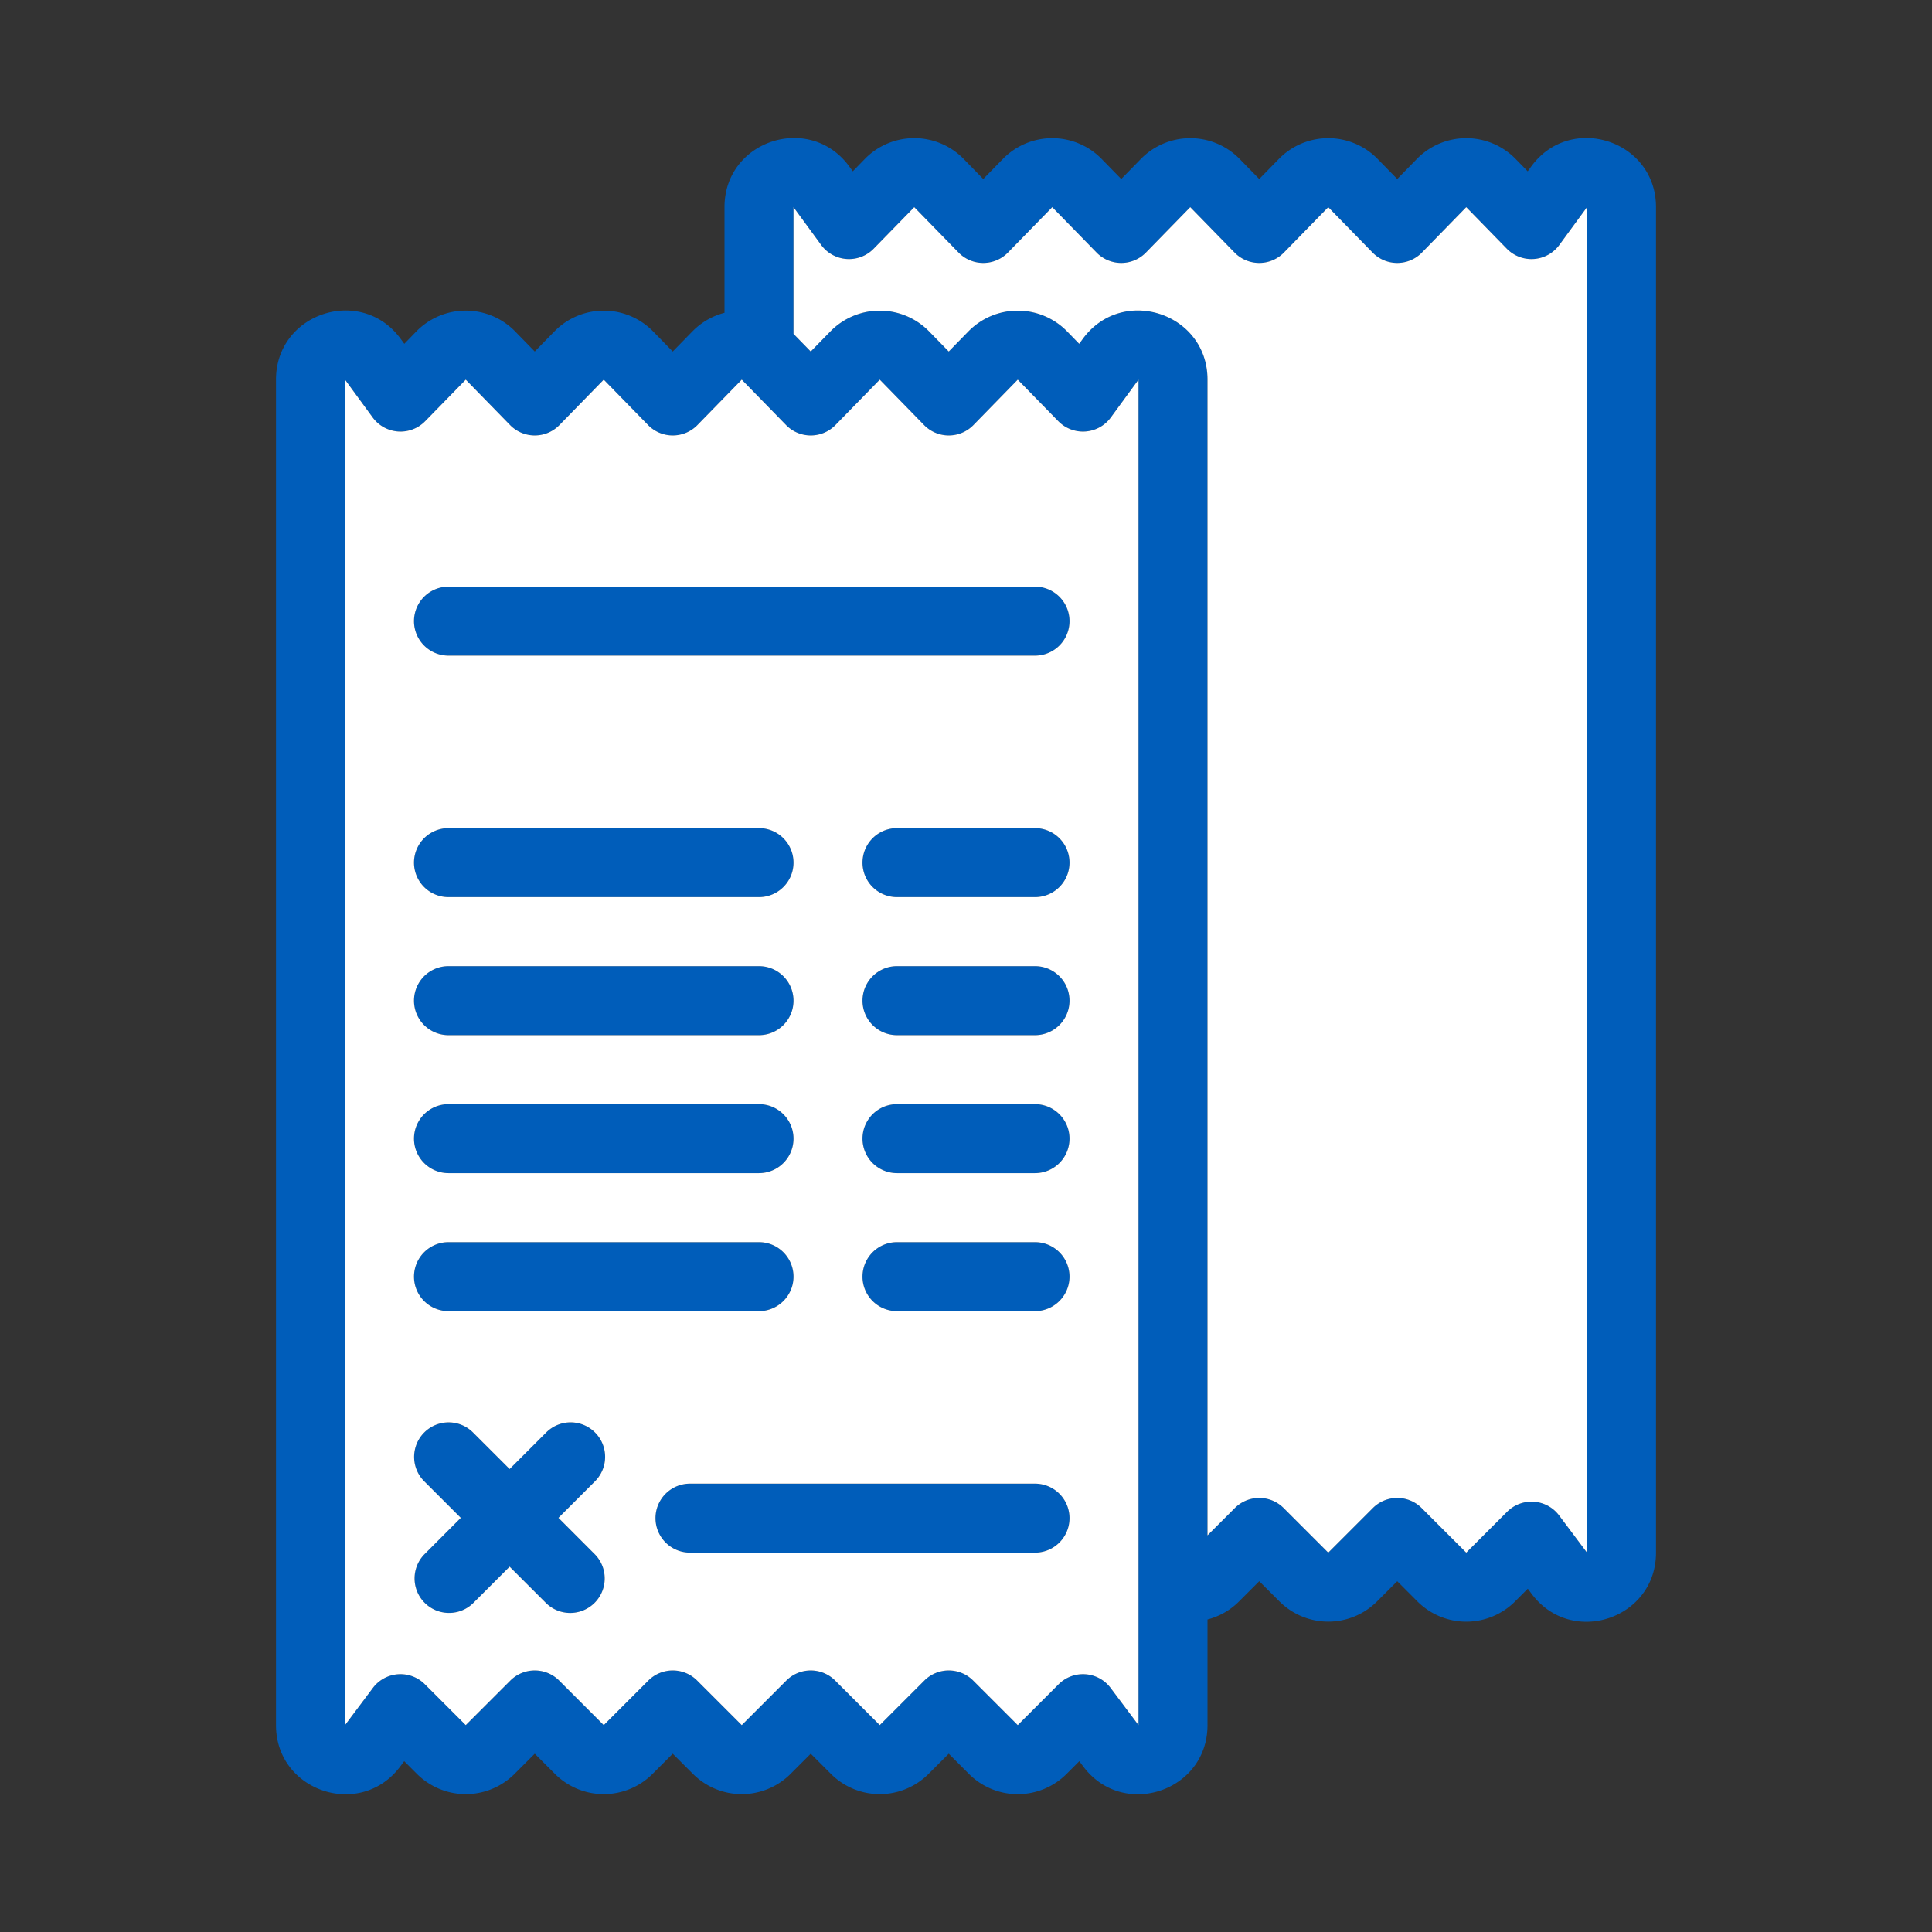 <svg xmlns="http://www.w3.org/2000/svg" width="56" height="56" class="wd-accent-receipt wd-accent" focusable="false" role="presentation" viewBox="0 0 56 56"><rect x="0" y="0" width="56" height="56" fill="#333333" stroke="none"/><g fill="none" fill-rule="nonzero" class="wd-icon-container"><path fill="#005DBA" d="M14.772 45.41l-1.06 1.06a1 1 0 0 1-1.415-1.413l1.06-1.061-1.06-1.06a1 1 0 0 1 1.414-1.415l1.061 1.06 1.06-1.06a1 1 0 0 1 1.415 1.414l-1.06 1.06 1.06 1.062a1 1 0 0 1-1.414 1.414l-1.061-1.06zM35 46.94v3.064c0 1.922-2.447 2.737-3.6 1.2l-.116-.155-.37.37a2 2 0 0 1-2.828 0l-.586-.587-.586.586a2 2 0 0 1-2.828 0l-.586-.586-.586.586a2 2 0 0 1-2.828 0l-.586-.586-.586.586a2 2 0 0 1-2.828 0l-.586-.586-.586.586a2 2 0 0 1-2.828 0l-.37-.37-.116.156c-1.153 1.537-3.6.722-3.6-1.2v-39c0-1.934 2.471-2.742 3.614-1.182l.105.144.35-.36a2 2 0 0 1 2.862 0l.569.583.569-.582a2 2 0 0 1 2.862 0l.569.582.569-.582a1.99 1.99 0 0 1 .931-.54V6.004c0-1.934 2.471-2.742 3.614-1.182l.105.144.35-.36a2 2 0 0 1 2.862 0l.569.583.569-.582a2 2 0 0 1 2.862 0l.569.582.569-.582a2 2 0 0 1 2.862 0l.569.582.569-.582a2 2 0 0 1 2.862 0l.569.582.569-.582a2 2 0 0 1 2.862 0l.35.359.105-.144C45.53 3.262 48 4.07 48 6.004v39c0 1.922-2.447 2.737-3.6 1.2l-.116-.155-.37.37a2 2 0 0 1-2.828 0l-.586-.587-.586.586a2 2 0 0 1-2.828 0l-.586-.586-.586.586a1.99 1.99 0 0 1-.914.523zm0-2.436l.793-.793a1 1 0 0 1 1.414 0l1.293 1.293 1.293-1.293a1 1 0 0 1 1.414 0l1.293 1.293 1.185-1.185a1 1 0 0 1 1.507.107L46 45.004v-39L45.198 7.1a1 1 0 0 1-1.523.108L42.5 6.004 41.216 7.32a1 1 0 0 1-1.415.017L38.5 6.004 37.216 7.32a1 1 0 0 1-1.415.017L34.5 6.004 33.216 7.32a1 1 0 0 1-1.415.017L30.5 6.004 29.216 7.32a1 1 0 0 1-1.415.017L26.5 6.004l-1.175 1.204a1 1 0 0 1-1.523-.108L23 6.004v3.673l.5.512.569-.582a2 2 0 0 1 2.862 0l.569.582.569-.582a2 2 0 0 1 2.862 0l.35.359.105-.144C32.53 8.262 35 9.07 35 11.004v33.5zm-2 5.5v-39l-.802 1.096a1 1 0 0 1-1.523.108L29.5 11.004l-1.284 1.316a1 1 0 0 1-1.415.017L25.5 11.004l-1.284 1.316a1 1 0 0 1-1.415.017L21.5 11.004l-1.284 1.316a1 1 0 0 1-1.415.017L17.5 11.004l-1.284 1.316a1 1 0 0 1-1.415.017L13.5 11.004l-1.175 1.204a1 1 0 0 1-1.523-.108L10 11.004v39l.808-1.078a1 1 0 0 1 1.507-.107l1.185 1.185 1.293-1.293a1 1 0 0 1 1.414 0l1.293 1.293 1.293-1.293a1 1 0 0 1 1.414 0l1.293 1.293 1.293-1.293a1 1 0 0 1 1.414 0l1.293 1.293 1.293-1.293a1 1 0 0 1 1.414 0l1.293 1.293 1.185-1.185a1 1 0 0 1 1.507.107L33 50.004zm-13-7h10a1 1 0 1 1 0 2H20a1 1 0 0 1 0-2zm-7-26h17a1 1 0 1 1 0 2H13a1 1 0 0 1 0-2zm0 19h9a1 1 0 1 1 0 2h-9a1 1 0 0 1 0-2zm0-4h9a1 1 0 1 1 0 2h-9a1 1 0 0 1 0-2zm0-4h9a1 1 0 1 1 0 2h-9a1 1 0 0 1 0-2zm0-4h9a1 1 0 1 1 0 2h-9a1 1 0 0 1 0-2zm13 12h4a1 1 0 1 1 0 2h-4a1 1 0 0 1 0-2zm0-4h4a1 1 0 1 1 0 2h-4a1 1 0 0 1 0-2zm0-4h4a1 1 0 1 1 0 2h-4a1 1 0 0 1 0-2zm0-4h4a1 1 0 1 1 0 2h-4a1 1 0 0 1 0-2z" class="color-500"/><path fill="#FFF" d="M14.772 45.41l-1.06 1.06a1 1 0 0 1-1.415-1.413l1.06-1.061-1.06-1.06a1 1 0 0 1 1.414-1.415l1.061 1.06 1.06-1.06a1 1 0 0 1 1.415 1.414l-1.06 1.06 1.06 1.062a1 1 0 0 1-1.414 1.414l-1.061-1.06zM35 44.504l.793-.793a1 1 0 0 1 1.414 0l1.293 1.293 1.293-1.293a1 1 0 0 1 1.414 0l1.293 1.293 1.185-1.185a1 1 0 0 1 1.507.107L46 45.004v-39L45.198 7.1a1 1 0 0 1-1.523.108L42.5 6.004 41.216 7.32a1 1 0 0 1-1.415.017L38.5 6.004 37.216 7.32a1 1 0 0 1-1.415.017L34.5 6.004 33.216 7.32a1 1 0 0 1-1.415.017L30.5 6.004 29.216 7.32a1 1 0 0 1-1.415.017L26.5 6.004l-1.175 1.204a1 1 0 0 1-1.523-.108L23 6.004v3.673l.5.512.569-.582a2 2 0 0 1 2.862 0l.569.582.569-.582a2 2 0 0 1 2.862 0l.35.359.105-.144C32.53 8.262 35 9.07 35 11.004v33.5zm-2 5.5v-39l-.802 1.096a1 1 0 0 1-1.523.108L29.5 11.004l-1.284 1.316a1 1 0 0 1-1.415.017L25.5 11.004l-1.284 1.316a1 1 0 0 1-1.415.017L21.5 11.004l-1.284 1.316a1 1 0 0 1-1.415.017L17.5 11.004l-1.284 1.316a1 1 0 0 1-1.415.017L13.5 11.004l-1.175 1.204a1 1 0 0 1-1.523-.108L10 11.004v39l.808-1.078a1 1 0 0 1 1.507-.107l1.185 1.185 1.293-1.293a1 1 0 0 1 1.414 0l1.293 1.293 1.293-1.293a1 1 0 0 1 1.414 0l1.293 1.293 1.293-1.293a1 1 0 0 1 1.414 0l1.293 1.293 1.293-1.293a1 1 0 0 1 1.414 0l1.293 1.293 1.185-1.185a1 1 0 0 1 1.507.107L33 50.004zm-13-7h10a1 1 0 1 1 0 2H20a1 1 0 0 1 0-2zm-7-26h17a1 1 0 1 1 0 2H13a1 1 0 0 1 0-2zm0 19h9a1 1 0 1 1 0 2h-9a1 1 0 0 1 0-2zm0-4h9a1 1 0 1 1 0 2h-9a1 1 0 0 1 0-2zm0-4h9a1 1 0 1 1 0 2h-9a1 1 0 0 1 0-2zm0-4h9a1 1 0 1 1 0 2h-9a1 1 0 0 1 0-2zm13 12h4a1 1 0 1 1 0 2h-4a1 1 0 0 1 0-2zm0-4h4a1 1 0 1 1 0 2h-4a1 1 0 0 1 0-2zm0-4h4a1 1 0 1 1 0 2h-4a1 1 0 0 1 0-2zm0-4h4a1 1 0 1 1 0 2h-4a1 1 0 0 1 0-2z" class="french-vanilla-100"/></g></svg>